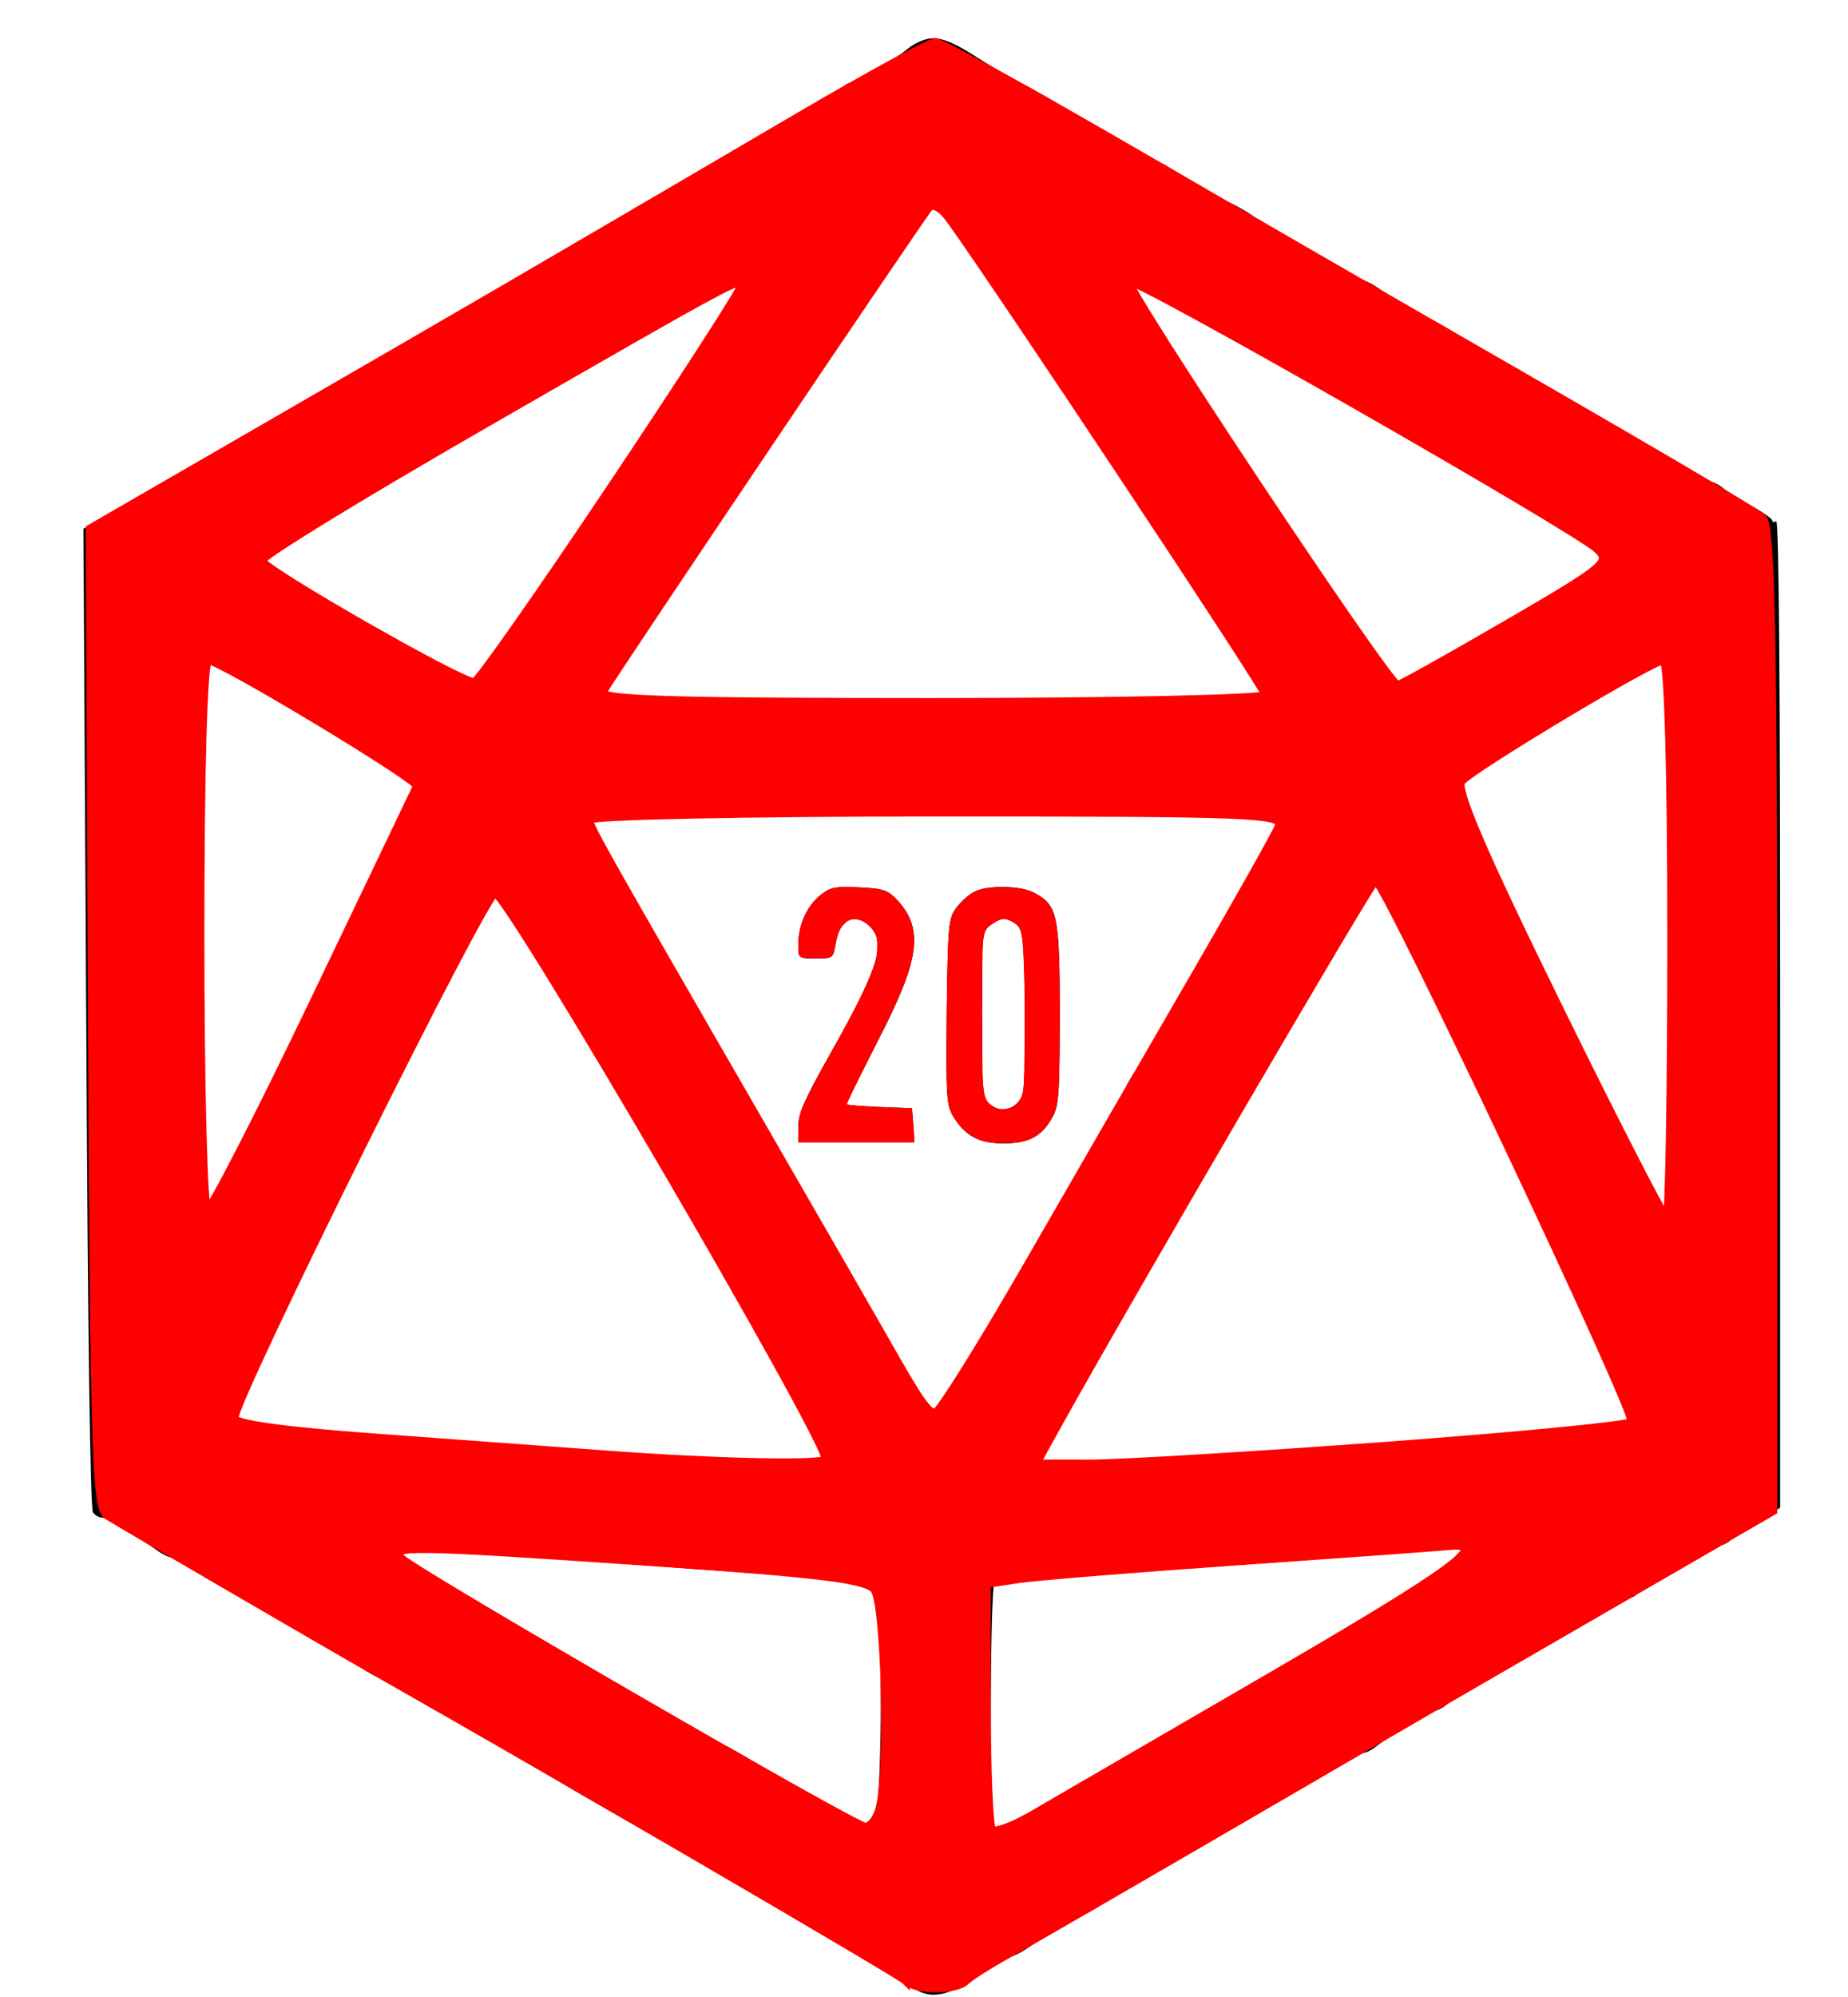 <?xml version="1.0" encoding="UTF-8" standalone="no"?>
<svg
   xmlns:dc="http://purl.org/dc/elements/1.1/"
   xmlns:cc="http://creativecommons.org/ns#"
   xmlns:rdf="http://www.w3.org/1999/02/22-rdf-syntax-ns#"
   xmlns:svg="http://www.w3.org/2000/svg"
   xmlns="http://www.w3.org/2000/svg"
   xmlns:sodipodi="http://sodipodi.sourceforge.net/DTD/sodipodi-0.dtd"
   xmlns:inkscape="http://www.inkscape.org/namespaces/inkscape"
   version="1.0"
   width="463pt"
   height="500pt"
   viewBox="0 0 463 500"
   preserveAspectRatio="xMidYMid meet"
   id="svg5091"
   sodipodi:docname="d20icon.svg"
   inkscape:version="0.92.4 (5da689c313, 2019-01-14)">
  <defs
     id="defs5095" />
  <sodipodi:namedview
     pagecolor="#ffffff"
     bordercolor="#666666"
     borderopacity="1"
     objecttolerance="10"
     gridtolerance="10"
     guidetolerance="10"
     inkscape:pageopacity="0"
     inkscape:pageshadow="2"
     inkscape:window-width="1920"
     inkscape:window-height="1027"
     id="namedview5093"
     showgrid="false"
     inkscape:zoom="4.0050528"
     inkscape:cx="308.66667"
     inkscape:cy="333.33333"
     inkscape:window-x="1912"
     inkscape:window-y="-8"
     inkscape:window-maximized="1"
     inkscape:current-layer="svg5091" />
  <g
     transform="translate(0,500) scale(0.1,-0.1)"
     fill="#000000"
     stroke="none"
     id="g5089">
    <path
       d="M2312 4899 c-12 -4 -28 -13 -35 -19 -32 -27 -124 -82 -142 -86 -11 -2 -21 -8 -23 -14 -2 -5 -8 -10 -13 -10 -5 0 -35 -17 -66 -37 -32 -21 -65 -38 -73 -40 -8 -1 -16 -7 -18 -12 -2 -6 -9 -11 -16 -11 -8 0 -24 -8 -37 -18 -13 -10 -44 -30 -69 -43 -25 -13 -46 -27 -48 -31 -2 -5 -9 -8 -15 -8 -7 0 -32 -14 -56 -30 -24 -16 -61 -37 -82 -47 -22 -9 -39 -20 -39 -25 0 -4 -6 -8 -13 -8 -7 0 -35 -15 -62 -33 -28 -18 -75 -46 -105 -61 -30 -16 -73 -41 -94 -57 -22 -16 -43 -29 -48 -29 -4 0 -42 -21 -85 -46 -43 -26 -118 -70 -168 -99 -49 -28 -141 -82 -204 -118 -62 -37 -115 -67 -118 -67 -2 0 -28 -16 -58 -35 -30 -19 -78 -46 -106 -61 -29 -14 -75 -41 -103 -59 -28 -17 -86 -52 -129 -76 l-78 -43 7 -1226 c4 -782 10 -1230 17 -1237 5 -7 15 -13 23 -13 12 0 63 -30 136 -81 15 -11 32 -19 38 -19 6 0 30 -13 53 -28 23 -16 78 -48 122 -72 44 -23 82 -45 85 -50 3 -4 46 -28 95 -55 50 -26 104 -58 121 -71 17 -13 38 -24 47 -24 8 0 22 -6 29 -13 13 -13 83 -56 150 -92 62 -34 180 -102 243 -140 57 -35 137 -81 260 -150 29 -16 72 -41 95 -55 23 -14 66 -38 96 -55 118 -66 192 -110 251 -147 34 -22 68 -41 75 -42 14 -2 98 -54 133 -81 48 -37 101 -23 201 52 17 13 36 23 43 23 6 0 24 8 39 18 105 70 124 82 134 82 6 0 34 15 62 34 28 18 83 50 121 71 39 20 77 43 85 49 8 7 51 32 95 55 44 24 82 46 85 51 3 4 30 20 60 36 30 15 85 47 122 71 37 24 73 43 80 43 8 0 23 7 33 15 52 39 129 87 146 90 10 2 24 9 31 15 17 15 74 49 123 75 22 11 59 33 83 48 23 15 68 41 100 58 68 35 92 50 110 66 7 7 24 16 38 19 13 3 24 9 24 13 0 4 12 12 28 19 15 6 41 21 57 32 17 11 41 25 55 32 14 7 31 18 38 25 7 7 20 13 28 13 9 0 22 6 29 13 8 6 39 28 69 47 l56 35 0 1238 c0 823 -3 1236 -10 1232 -5 -3 -10 -3 -10 2 0 4 -24 21 -53 37 -28 16 -59 35 -69 43 -9 8 -23 15 -31 17 -8 1 -32 13 -53 28 -49 32 -117 73 -124 73 -10 1 -75 38 -80 45 -3 4 -36 25 -75 45 -38 21 -93 53 -121 71 -28 18 -57 34 -64 36 -7 2 -50 27 -94 55 -45 29 -86 53 -93 53 -11 0 -30 11 -135 82 -15 10 -33 18 -39 18 -7 0 -26 11 -43 24 -17 13 -71 45 -121 71 -49 27 -92 51 -95 55 -9 12 -77 50 -89 50 -7 0 -17 5 -24 10 -24 21 -136 90 -146 90 -6 0 -29 13 -53 29 -24 16 -68 41 -98 57 -30 15 -68 38 -85 50 -16 12 -55 34 -85 50 -30 15 -84 46 -120 69 -73 47 -105 57 -138 44z m141 -566 c58 -87 163 -243 234 -348 309 -456 485 -719 490 -731 4 -12 -130 -14 -831 -14 -578 0 -836 3 -836 11 0 9 101 161 563 844 59 88 142 213 185 277 42 65 80 118 84 118 3 0 54 -71 111 -157z m-645 -130 c-131 -192 -486 -717 -546 -808 -36 -55 -67 -102 -69 -104 -5 -6 -134 63 -190 101 -23 15 -51 32 -61 36 -30 11 -292 166 -292 172 0 3 55 38 123 76 67 39 282 163 477 276 549 318 605 349 608 339 2 -6 -21 -45 -50 -88z m1197 0 c60 -35 119 -69 130 -75 11 -7 40 -24 65 -38 59 -35 546 -316 717 -414 134 -77 134 -76 62 -113 -24 -13 -73 -41 -109 -62 -70 -41 -284 -166 -338 -197 l-32 -18 -18 24 c-25 35 -205 302 -430 635 -108 160 -204 301 -214 314 -10 13 -15 27 -12 32 6 10 30 -1 179 -88z m-2221 -1008 c141 -82 256 -154 256 -160 0 -5 -113 -242 -251 -525 -138 -283 -256 -526 -262 -540 -10 -21 -12 -12 -18 70 -9 126 -11 1295 -2 1304 9 9 -13 20 277 -149z m3399 -199 c7 -356 -1 -1046 -12 -1046 -6 1 -519 1056 -523 1079 -2 8 96 71 257 167 143 84 263 153 266 153 3 1 9 -158 12 -353z m-973 -43 c0 -5 -18 -37 -39 -73 -40 -65 -103 -176 -148 -260 -14 -24 -33 -56 -42 -70 -10 -14 -35 -56 -56 -95 -20 -38 -53 -93 -71 -122 -19 -28 -34 -54 -34 -58 0 -3 -45 -83 -100 -176 -55 -93 -100 -173 -100 -177 0 -4 -15 -30 -34 -57 -18 -28 -51 -84 -74 -125 -47 -88 -135 -237 -154 -264 -8 -11 -19 -16 -25 -13 -10 6 -63 98 -123 213 -9 16 -25 43 -36 60 -12 16 -43 70 -69 119 -26 50 -51 92 -55 95 -4 3 -24 37 -45 75 -20 39 -67 122 -104 185 -65 111 -120 205 -170 293 -13 23 -44 78 -71 122 -26 44 -73 127 -105 185 -32 58 -64 112 -72 121 -7 9 -10 19 -6 22 9 10 1733 9 1733 0z m309 -305 c38 -79 113 -235 168 -348 365 -745 415 -852 406 -861 -4 -4 -233 -24 -508 -44 -820 -59 -965 -68 -973 -61 -4 4 3 24 14 44 25 45 289 502 447 777 242 420 369 635 373 635 3 0 36 -64 73 -142z m-2181 -19 c46 -79 94 -162 106 -184 46 -80 215 -373 286 -495 40 -69 92 -159 115 -200 23 -41 85 -149 138 -240 55 -95 92 -169 87 -174 -10 -10 -1470 91 -1482 103 -4 3 72 168 168 366 97 198 199 410 229 470 188 391 247 506 257 503 6 -2 49 -69 96 -149z m202 -1543 c272 -20 531 -38 576 -41 l81 -7 7 -158 c8 -177 -2 -460 -16 -460 -9 0 -163 87 -295 166 -40 24 -75 44 -78 44 -3 0 -72 39 -153 87 -186 109 -443 258 -502 291 -146 80 -183 106 -164 113 11 4 26 6 34 3 8 -2 238 -19 510 -38z m2144 35 c17 -7 16 -8 -7 -24 -14 -9 -41 -25 -60 -36 -19 -11 -147 -84 -283 -164 -137 -79 -382 -221 -544 -315 l-295 -171 -8 37 c-9 40 -5 577 4 586 3 3 140 15 305 26 453 31 849 61 853 66 5 5 12 4 35 -5z"
       id="path5083" />
    <path
       d="M2056 2759 c-34 -27 -56 -75 -56 -124 0 -35 0 -35 44 -35 43 0 44 0 50 40 9 58 49 77 86 40 41 -41 20 -108 -96 -312 -67 -118 -84 -155 -84 -188 l0 -40 146 0 145 0 -3 43 -3 42 -82 3 c-46 2 -83 5 -83 7 0 3 36 74 79 158 104 201 116 278 52 350 -26 28 -35 32 -97 35 -60 3 -73 1 -98 -19z"
       id="path5085" />
    <path
       d="M2441 2767 c-13 -6 -34 -25 -45 -40 -20 -27 -21 -43 -24 -260 -2 -216 -1 -234 17 -264 30 -48 64 -66 126 -66 63 0 96 18 122 66 16 28 18 61 18 257 0 249 -5 274 -65 305 -35 18 -116 19 -149 2z m105 -81 c17 -13 19 -30 22 -208 2 -116 -1 -205 -7 -221 -13 -35 -55 -46 -81 -22 -19 17 -20 32 -20 226 0 203 0 208 22 223 28 20 39 20 64 2z"
       id="path5087" />
  </g>
  <path
     style="fill:#ff0000;stroke:#ff0000;stroke-width:2.825"
     d="m 302.593,661.206 c -2.2,-2.16 -120.741,-71.211 -175,-101.939 -16.081,-9.107 -85.393,-49.432 -91.808,-53.413 -3.673,-2.28 -4.337,-24.38 -4.986,-165.965 L 30.05,176.554 95.771,138.608 c 63.737,-36.801 82.022,-47.447 171.346,-99.766 23.21,-13.595 43.632,-24.718 45.382,-24.718 1.75,0 32.049,16.74 67.33,37.201 35.281,20.461 80.584,46.637 100.673,58.17 67.323,38.65 104.691,60.556 108.25,63.458 2.751,2.244 3.531,39.158 3.531,167.176 v 164.296 l -51.167,29.567 c -57.311,33.117 -60.432,34.926 -99.963,57.922 -61.05,35.515 -96.479,56.013 -105.932,61.291 -5.438,3.036 -11.095,6.671 -12.571,8.078 -3.507,3.343 -16.625,3.293 -20.056,-0.077 z M 424.203,559.951 c 62.15,-36.085 74.802,-45.433 59.322,-43.829 -3.107,0.322 -34.251,2.571 -69.209,4.999 -34.958,2.427 -68.326,5.136 -74.153,6.019 l -10.593,1.605 v 40.241 c 0,22.133 0.803,41.044 1.784,42.026 0.981,0.981 7.02,-1.249 13.418,-4.957 6.399,-3.707 42.142,-24.455 79.43,-46.105 z m -130.312,43.863 c 3.296,-12.3 1.949,-68.629 -1.751,-73.177 -2.791,-3.431 -18.044,-5.336 -72.74,-9.081 -83.57,-5.722 -89.907,-5.813 -85.312,-1.217 4.73,4.73 150.97,89.326 154.897,89.605 1.761,0.125 3.968,-2.633 4.905,-6.129 z M 275.898,487.194 c 0,-7.423 -106.191,-189.172 -110.529,-189.172 -3.347,0 -87.049,168.48 -87.161,175.444 -0.033,2.029 16.56,4.335 47.266,6.567 26.024,1.892 60.664,4.435 76.977,5.652 36.93,2.753 73.446,3.504 73.446,1.509 z m 186.441,-4.366 c 44.28,-3.255 81.505,-6.867 82.723,-8.028 2.087,-1.989 -82.53,-181.019 -85.547,-181 -1.199,0.008 -83.35,140.618 -106.03,181.482 l -7.447,13.418 17.897,0.023 c 9.843,0.011 54.126,-2.64 98.405,-5.895 z M 343.791,421.61 c 15.875,-27.578 40.75,-70.619 55.28,-95.647 14.529,-25.028 27.217,-47.592 28.195,-50.141 1.631,-4.251 -7.854,-4.635 -114.343,-4.635 -63.867,0 -116.121,1.089 -116.121,2.42 0,2.461 2.508,6.912 59.926,106.338 17.945,31.073 35.511,61.582 39.035,67.797 11.384,20.072 14.118,24.011 16.665,24.011 1.376,0 15.489,-22.564 31.364,-50.141 z M 558.384,313.559 c 0,-56.532 -1.049,-93.22 -2.665,-93.22 -3.641,0 -63.97,36.157 -67.573,40.498 -2.079,2.505 6.921,23.466 32.081,74.712 19.234,39.177 35.687,71.23 36.564,71.23 0.876,0 1.593,-41.949 1.593,-93.22 z m -453.289,20.48 c 18.441,-38.453 33.862,-70.674 34.269,-71.602 0.85,-1.936 -65.763,-42.099 -69.824,-42.099 -1.636,0 -2.681,35.776 -2.681,91.808 0,50.494 1.059,91.808 2.354,91.808 1.295,0 17.442,-31.462 35.882,-69.915 z M 422.791,232.012 c 0,-1.994 -87.449,-133.782 -105.2,-158.539 -3.023,-4.216 -5.866,-5.814 -7.379,-4.148 -2.47,2.72 -105.056,154.985 -108.88,161.608 -1.616,2.8 21.107,3.531 109.71,3.531 61.462,0 111.749,-1.103 111.749,-2.451 z M 204.388,162.425 c 23.794,-35.545 43.262,-65.702 43.262,-67.015 0,-3.162 -1.061,-2.591 -86.891,46.785 -40.799,23.47 -73.828,43.726 -73.4,45.012 1.123,3.369 67.97,41.547 71.125,40.621 1.453,-0.427 22.11,-29.858 45.904,-65.403 z m 299.056,45.972 c 33.042,-19.2 34.842,-20.696 30.207,-25.097 -7.167,-6.806 -153.568,-90.439 -156.566,-89.44 -2.429,0.81 86.81,134.953 89.777,134.953 0.795,0 17.257,-9.188 36.582,-20.417 z"
     id="path5097"
     inkscape:connector-curvature="0"
     transform="scale(0.75)" />
  <path
     style="fill:#ff0000;stroke:#ff0000;stroke-width:0.25"
     d="m 329.615,381.121 c -3.809,-0.786 -7.284,-3.101 -9.816,-6.538 -2.352,-3.193 -2.907,-4.913 -3.287,-10.19 -0.473,-6.555 -0.117,-43.543 0.499,-51.896 0.472,-6.395 1.146,-8.087 4.605,-11.554 3.689,-3.698 6.295,-4.619 13.117,-4.635 5.839,-0.014 8.984,0.705 12.334,2.821 5.13,3.24 6.14,6.79 6.677,23.468 0.318,9.865 0.127,37.048 -0.295,42.033 -0.505,5.968 -1.816,9.182 -5.127,12.571 -2.064,2.112 -4.326,3.315 -7.398,3.934 -2.471,0.498 -8.867,0.49 -11.309,-0.014 z m 8.257,-11.316 c 1.295,-0.572 2.788,-2.088 3.4,-3.452 0.262,-0.584 0.594,-1.933 0.736,-2.996 0.399,-2.979 0.559,-28.63 0.238,-38.353 -0.487,-14.78 -0.738,-15.735 -4.645,-17.658 -2.004,-0.986 -3.013,-0.891 -5.365,0.509 -3.013,1.792 -3.598,2.807 -3.987,6.914 -0.339,3.57 -0.341,42.681 -0.003,46.844 0.291,3.578 0.675,5.087 1.606,6.308 0.719,0.942 2.483,2.076 3.716,2.388 1.078,0.273 3.075,0.039 4.304,-0.504 z"
     id="path5099"
     inkscape:connector-curvature="0"
     transform="scale(0.75)" />
  <path
     style="fill:#ff0000;stroke:#ff0000;stroke-width:0.25"
     d="m 266.871,377.215 c 0.086,-3.691 0.16,-4.249 0.822,-6.18 1.079,-3.148 4.432,-9.696 10.485,-20.474 8.171,-14.55 12.461,-23.378 14.256,-29.338 0.555,-1.843 0.682,-2.764 0.702,-5.119 0.023,-2.622 -0.033,-2.996 -0.644,-4.3 -1.315,-2.806 -4.374,-5.016 -6.946,-5.018 -1.656,-0.002 -2.593,0.446 -3.854,1.842 -1.307,1.446 -2.019,3.199 -2.642,6.5 -0.293,1.551 -0.693,3.131 -0.89,3.511 -0.544,1.053 -1.663,1.26 -6.307,1.167 -5.161,-0.103 -5.034,-0.004 -5.034,-3.952 0,-7.211 2.715,-13.286 7.674,-17.169 2.97,-2.326 5.153,-2.723 12.65,-2.302 7.543,0.424 9.088,0.89 11.844,3.574 5.621,5.475 7.396,11.947 5.543,20.22 -1.526,6.811 -4.174,12.948 -14.07,32.599 -5.634,11.188 -7.879,15.878 -7.664,16.01 0.531,0.328 8.002,0.834 16.909,1.146 l 4.796,0.168 0.129,1.03 c 0.174,1.396 0.642,8.125 0.642,9.243 v 0.9 h -19.247 -19.247 z"
     id="path5101"
     inkscape:connector-curvature="0"
     transform="scale(0.75)" />
</svg>

